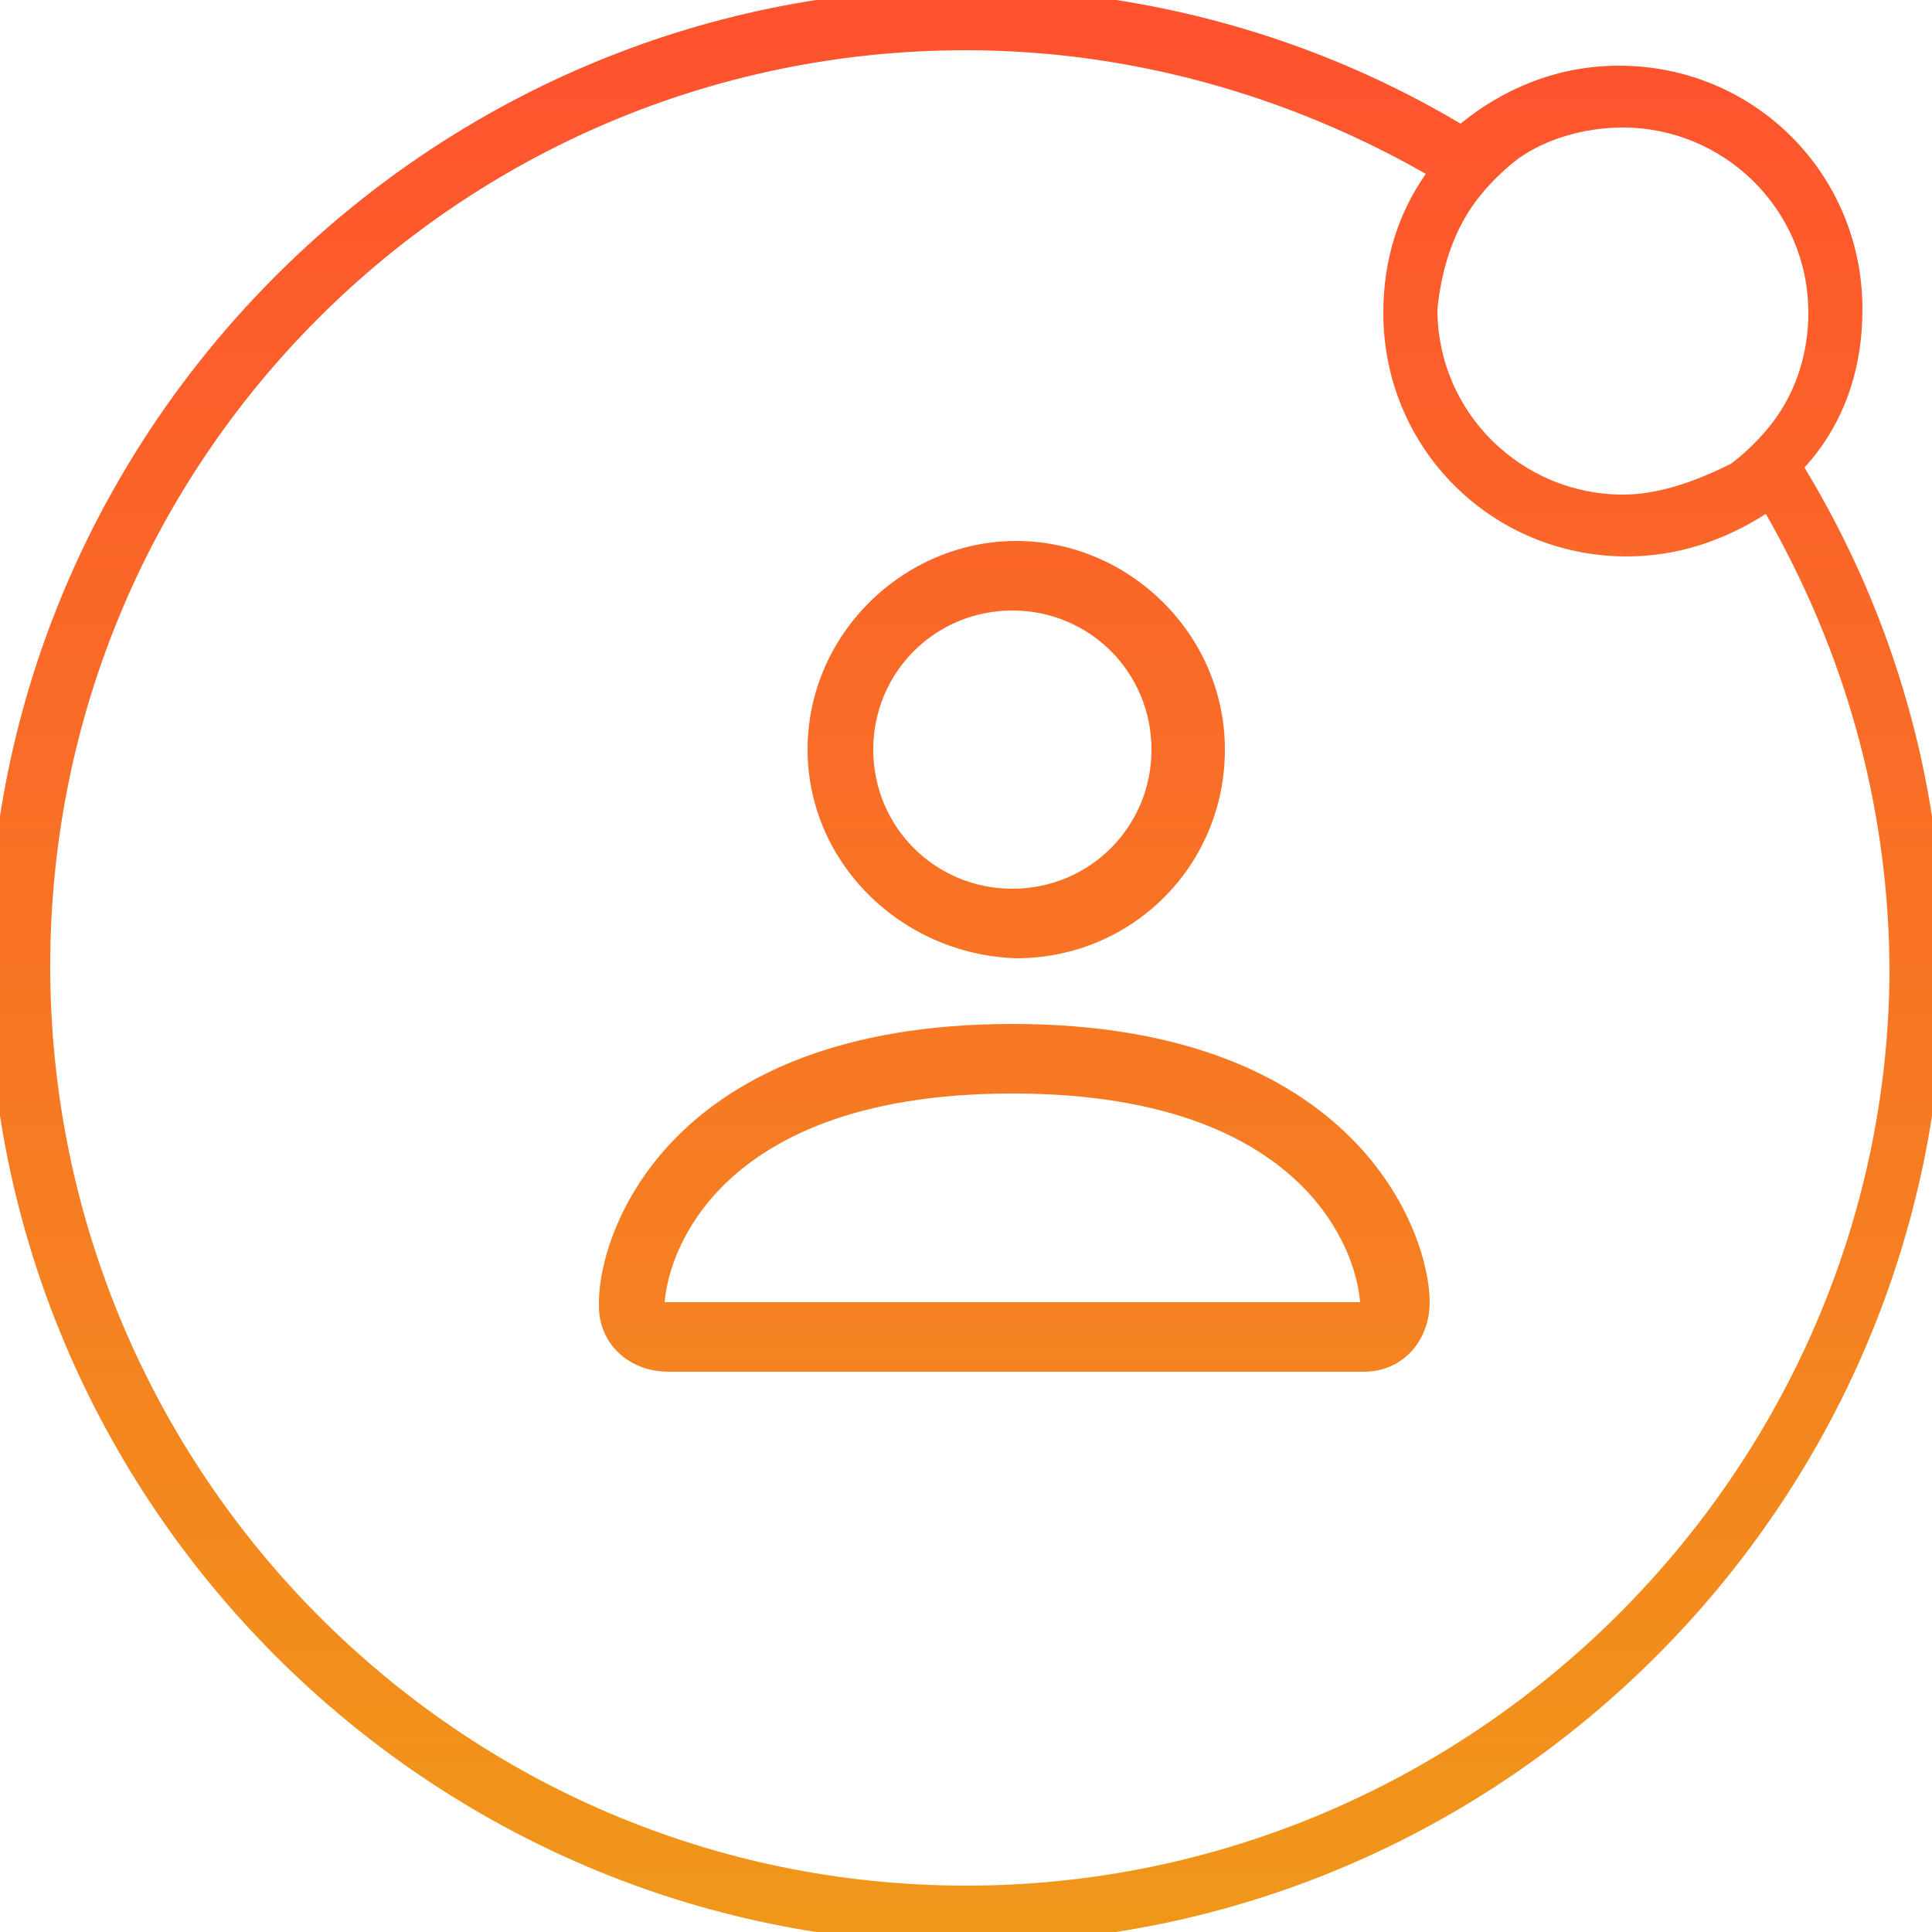 <?xml version="1.0" encoding="utf-8"?>
<!-- Generator: Adobe Illustrator 23.0.1, SVG Export Plug-In . SVG Version: 6.00 Build 0)  -->
<svg version="1.1" id="Layer_1" xmlns="http://www.w3.org/2000/svg" xmlns:xlink="http://www.w3.org/1999/xlink" x="0px" y="0px"
	 viewBox="0 0 50 50" style="enable-background:new 0 0 50 50;" xml:space="preserve">
<style type="text/css">
	.st0{fill:none;}
	.st1{fill:url(#SVGID_1_);}
	.st2{fill:url(#SVGID_2_);}
</style>
<title>active-user-white</title>
<path class="st0" d="M48.8,25c0,13.1-10.7,23.8-23.8,23.8S1.3,38.1,1.3,25S11.9,1.3,25,1.3c4.3,0,8.4,1.2,11.9,3.2
	c-0.7,1-1.1,2.2-1.1,3.6c0,3.5,2.8,6.3,6.3,6.3c1.3,0,2.5-0.4,3.6-1.1C47.6,16.6,48.8,20.7,48.8,25z"/>
<linearGradient id="SVGID_1_" gradientUnits="userSpaceOnUse" x1="25" y1="-0.621" x2="25" y2="50.276">
	<stop  offset="0" style="stop-color:#FF512F"/>
	<stop  offset="1" style="stop-color:#F09819"/>
</linearGradient>
<path class="st1" d="M46.7,12.1L46.7,12.1c1-1.1,1.5-2.5,1.5-4.1c0-3.5-2.8-6.3-6.3-6.3c-1.6,0-3,0.6-4.1,1.5
	C34.1,1,29.7-0.3,25-0.3C11.1-0.3-0.3,11.1-0.3,25S11.1,50.3,25,50.3S50.3,38.9,50.3,25C50.3,20.3,49,15.9,46.7,12.1z M38.2,5.2
	c0.3-0.4,0.7-0.8,1.1-1.1C40,3.6,41,3.3,42,3.3c2.6,0,4.8,2.1,4.8,4.8c0,1-0.3,2-0.9,2.8v0c-0.3,0.4-0.7,0.8-1.1,1.1v0
	C44,12.4,43,12.8,42,12.8c-2.6,0-4.8-2.1-4.8-4.8C37.3,7,37.6,6,38.2,5.2z M25,48.8C11.9,48.8,1.3,38.1,1.3,25S11.9,1.3,25,1.3
	c4.3,0,8.4,1.2,11.9,3.2c-0.7,1-1.1,2.2-1.1,3.6c0,3.5,2.8,6.3,6.3,6.3c1.3,0,2.5-0.4,3.6-1.1c2,3.5,3.2,7.5,3.2,11.9
	C48.8,38.1,38.1,48.8,25,48.8z"/>
<linearGradient id="SVGID_2_" gradientUnits="userSpaceOnUse" x1="26.26" y1="-0.621" x2="26.26" y2="50.276">
	<stop  offset="0" style="stop-color:#FF512F"/>
	<stop  offset="1" style="stop-color:#F09819"/>
</linearGradient>
<path class="st2" d="M26.3,24.8c3,0,5.4-2.4,5.4-5.4S29.2,14,26.3,14s-5.4,2.4-5.4,5.4l0,0C20.9,22.3,23.3,24.7,26.3,24.8L26.3,24.8
	z M29.8,19.4c0,2-1.6,3.6-3.6,3.6s-3.6-1.6-3.6-3.6s1.6-3.6,3.6-3.6l0,0l0,0C28.2,15.8,29.8,17.4,29.8,19.4
	C29.8,19.4,29.8,19.4,29.8,19.4L29.8,19.4L29.8,19.4z M37,33.7c0,1-0.7,1.8-1.7,1.8c0,0,0,0,0,0h-18c-1,0-1.8-0.7-1.8-1.7
	c0,0,0,0,0,0v-0.1c0-1.8,1.8-7.2,10.7-7.2S37,31.9,37,33.7z M35.2,33.7c-0.1-1.1-0.7-2.2-1.5-3c-1.2-1.2-3.4-2.4-7.5-2.4
	s-6.3,1.2-7.5,2.4c-0.8,0.8-1.4,1.9-1.5,3L35.2,33.7z"/>
</svg>
